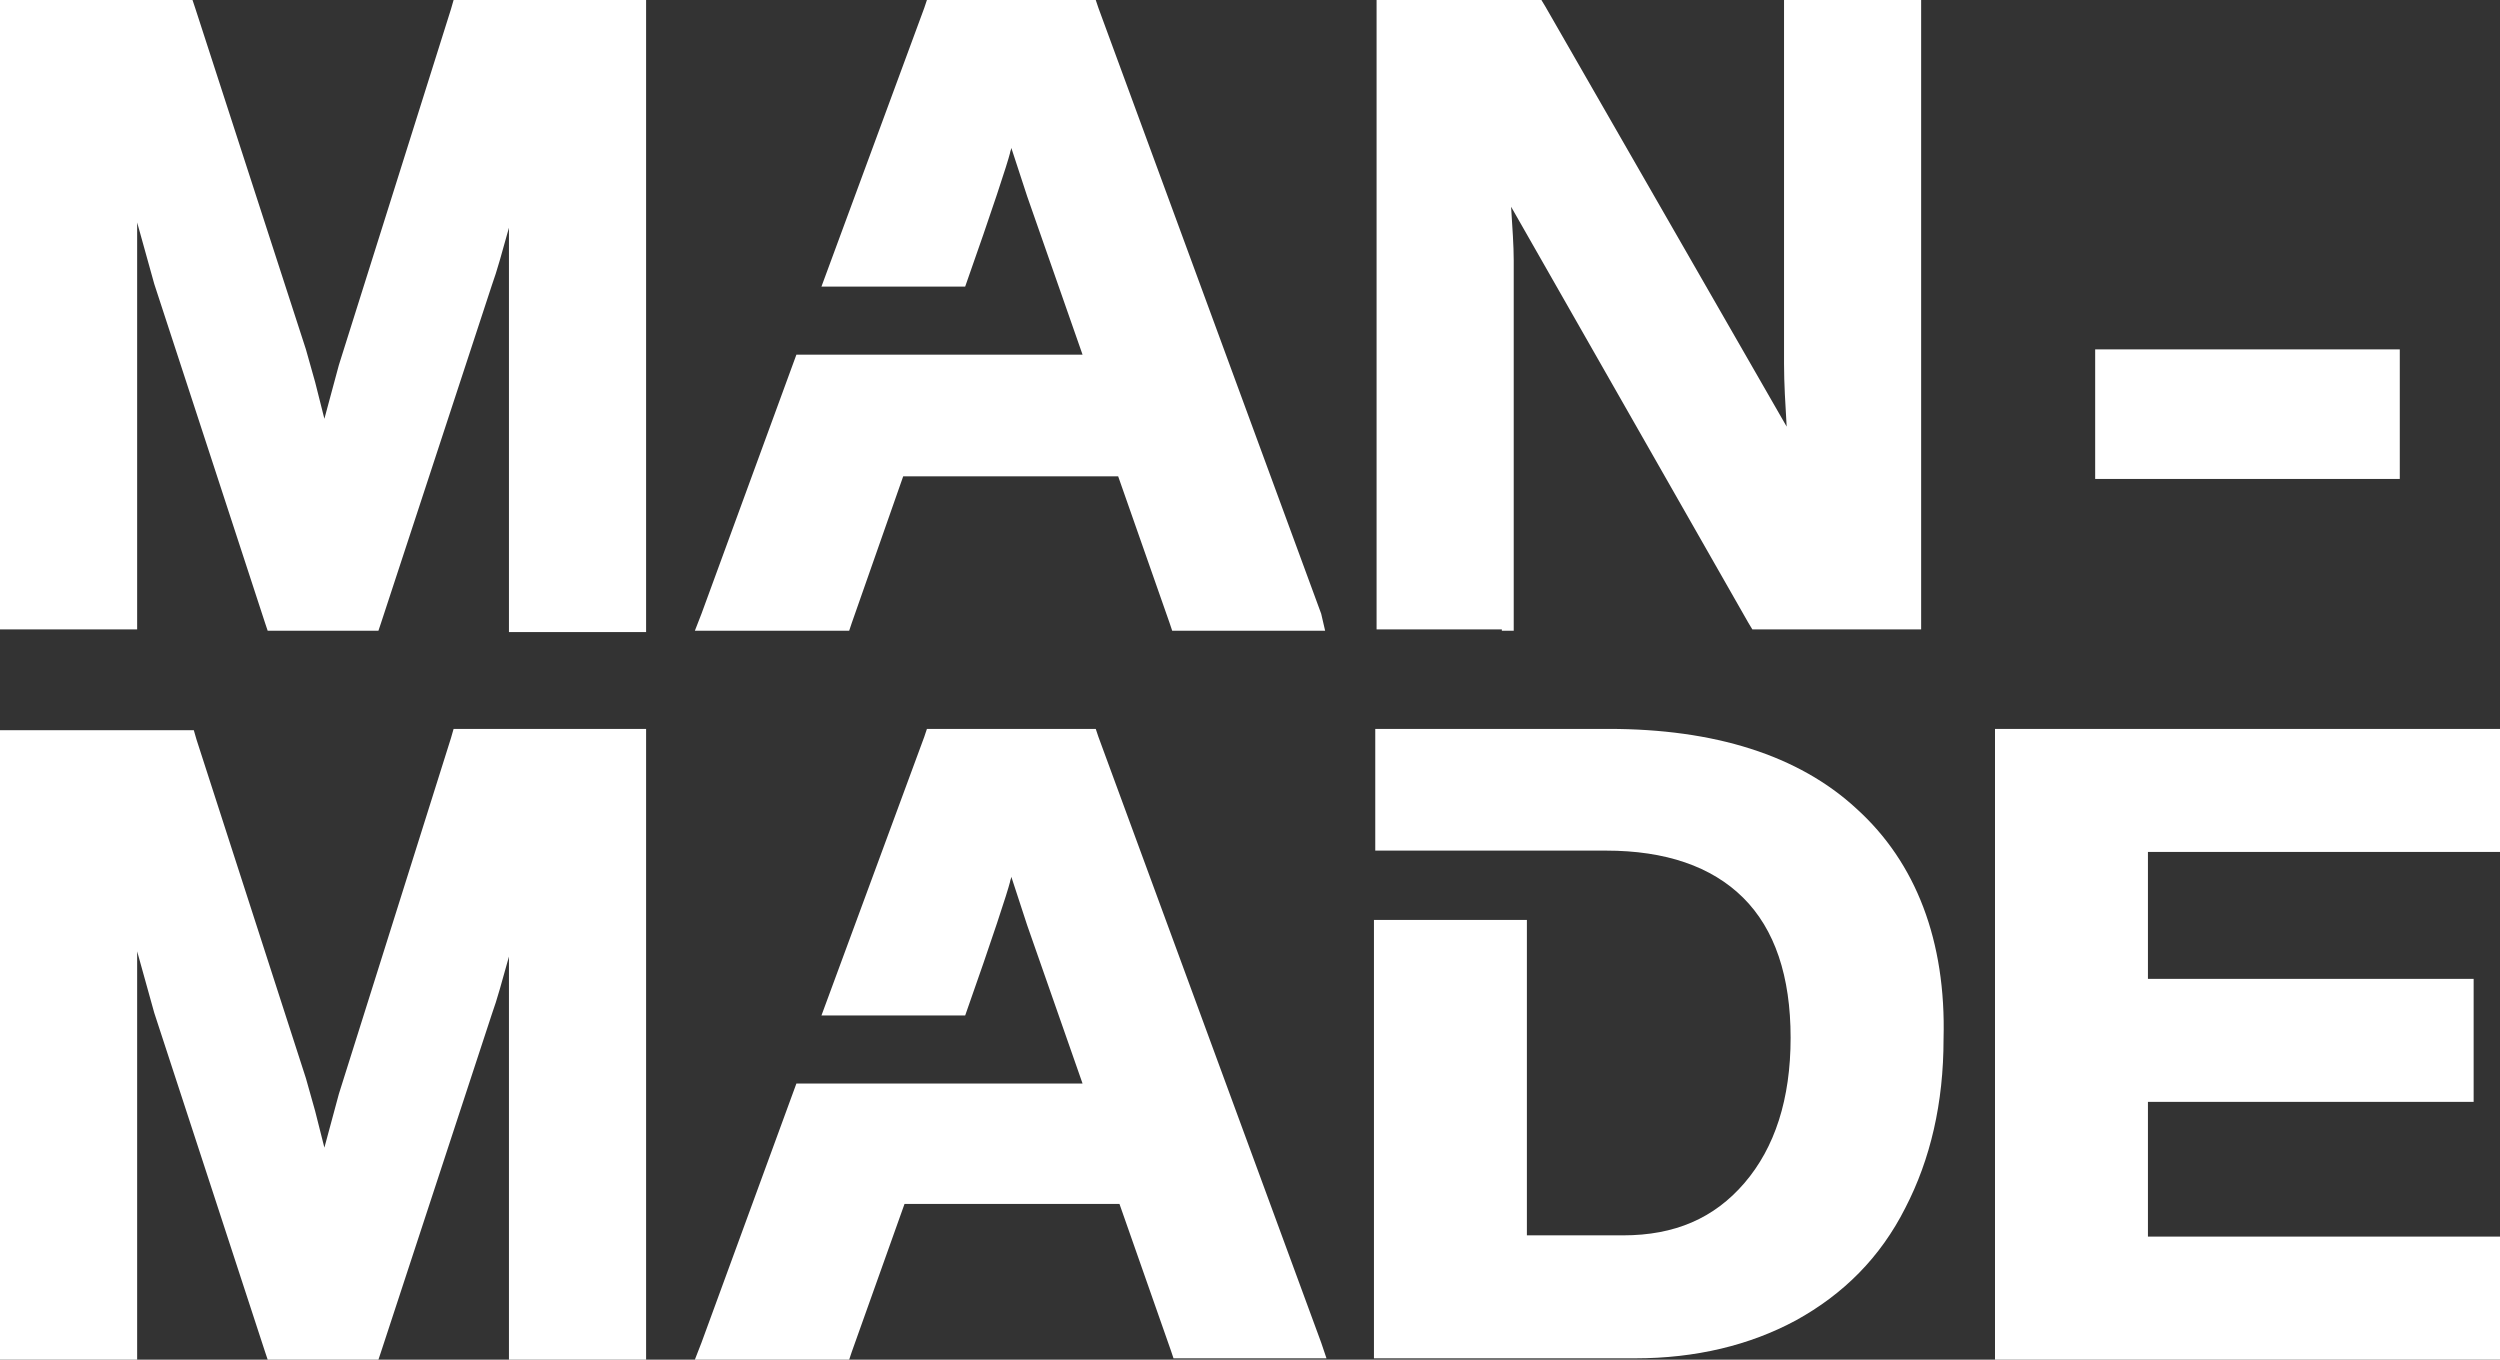 <svg width="57" height="31" viewBox="0 0 57 31" fill="none" xmlns="http://www.w3.org/2000/svg">
<rect x="0" y="0" width="57" height="31" fill="#333333" stroke="none"/>
<g clip-path="url(#clip0)">
<path d="M10.552 0H10.342L10.282 0.209L7.726 8.324L7.396 9.548L7.185 8.712L6.975 7.966L4.449 0.179L4.389 0H4.179H0.271H0V0.269V14.083V14.351H0.271H2.856H3.127V14.083V5.729C3.127 5.579 3.127 5.341 3.127 5.072L3.517 6.474L6.043 14.202L6.103 14.381H6.313H8.418H8.628L8.688 14.202L11.214 6.504C11.334 6.176 11.454 5.729 11.604 5.192C11.604 5.371 11.604 5.579 11.604 5.758V14.142V14.411H11.875H14.46H14.731V14.142V0.269V0H14.46H10.552Z" fill="white"/>
<path d="M34.242 14.381H34.513V14.113V5.937C34.513 5.609 34.483 5.192 34.453 4.714L39.864 14.202L39.954 14.351H40.105H43.532H43.802V14.083V0.269V0H43.532H40.946H40.676V0.269V8.295C40.676 8.742 40.706 9.219 40.736 9.727L35.234 0.149L35.144 0H34.994H31.657H31.386V0.269V14.083V14.351H31.657H34.242V14.381Z" fill="white"/>
<path d="M54.715 10.92V10.622V8.235V7.966H54.354H48.131H47.77V8.235V10.622V10.92H48.131H54.354H54.715Z" fill="white"/>
<path d="M30.123 13.993L25.043 0.179L24.983 0H24.772H21.345H21.134L21.074 0.179L18.729 6.534H22.006C22.638 4.744 22.968 3.73 23.028 3.491C23.028 3.461 23.058 3.401 23.058 3.372L23.419 4.475L24.682 8.086H18.158L15.994 13.993L15.843 14.381H16.234H19.15H19.361L19.421 14.202L20.593 10.86H25.494L26.666 14.202L26.726 14.381H26.937H29.823H30.213L30.123 13.993Z" fill="white"/>
<path d="M10.552 16.619H10.342L10.282 16.828L7.726 24.943L7.396 26.166L7.185 25.331L6.975 24.585L4.479 16.858L4.419 16.649H4.209H0.301H0V16.917V30.732V31H0.271H2.856H3.127V30.732V22.347C3.127 22.198 3.127 21.96 3.127 21.691L3.517 23.093L6.043 30.821L6.103 31H6.313H8.418H8.628L8.688 30.821L11.214 23.123C11.334 22.795 11.454 22.347 11.604 21.81C11.604 21.989 11.604 22.198 11.604 22.377V30.761V31.03H11.875H14.46H14.731V30.761V16.887V16.619H14.46H10.552Z" fill="white"/>
<path d="M56.73 28.195H48.973V25.122H56.128H56.399V24.854V22.616V22.318H56.128H48.973V19.424H56.73H57V19.125V16.887V16.619H56.73H45.756H45.486V16.887V30.702V31H45.756H56.73H57V30.702V28.464V28.195H56.73Z" fill="white"/>
<path d="M42.329 18.439C41.007 17.216 39.083 16.619 36.677 16.619H31.627H31.356V16.887V19.394H36.617C37.97 19.394 39.022 19.752 39.744 20.468C40.465 21.184 40.826 22.258 40.826 23.66C40.826 25.063 40.465 26.166 39.774 26.972C39.083 27.778 38.181 28.166 37.008 28.166H34.813V20.975H31.326V30.702V30.97H31.597H37.279C38.662 30.97 39.894 30.672 40.946 30.105C42.029 29.508 42.87 28.673 43.442 27.539C44.013 26.435 44.313 25.152 44.313 23.69C44.374 21.452 43.682 19.662 42.329 18.439Z" fill="white"/>
<path d="M30.123 30.612L25.043 16.798L24.983 16.619H24.772H21.345H21.134L21.074 16.798L18.729 23.153H22.006C22.638 21.363 22.968 20.348 23.028 20.11C23.028 20.08 23.058 20.02 23.058 19.99L23.419 21.094L24.682 24.704H18.158L15.994 30.612L15.843 31H16.234H19.15H19.361L19.421 30.821L20.623 27.45H25.524L26.696 30.791L26.756 30.97H26.967H29.853H30.244L30.123 30.612Z" fill="white"/>
</g>
<defs>
<clipPath id="clip0">
<rect width="57" height="31" fill="white"/>
</clipPath>
</defs>
</svg>
